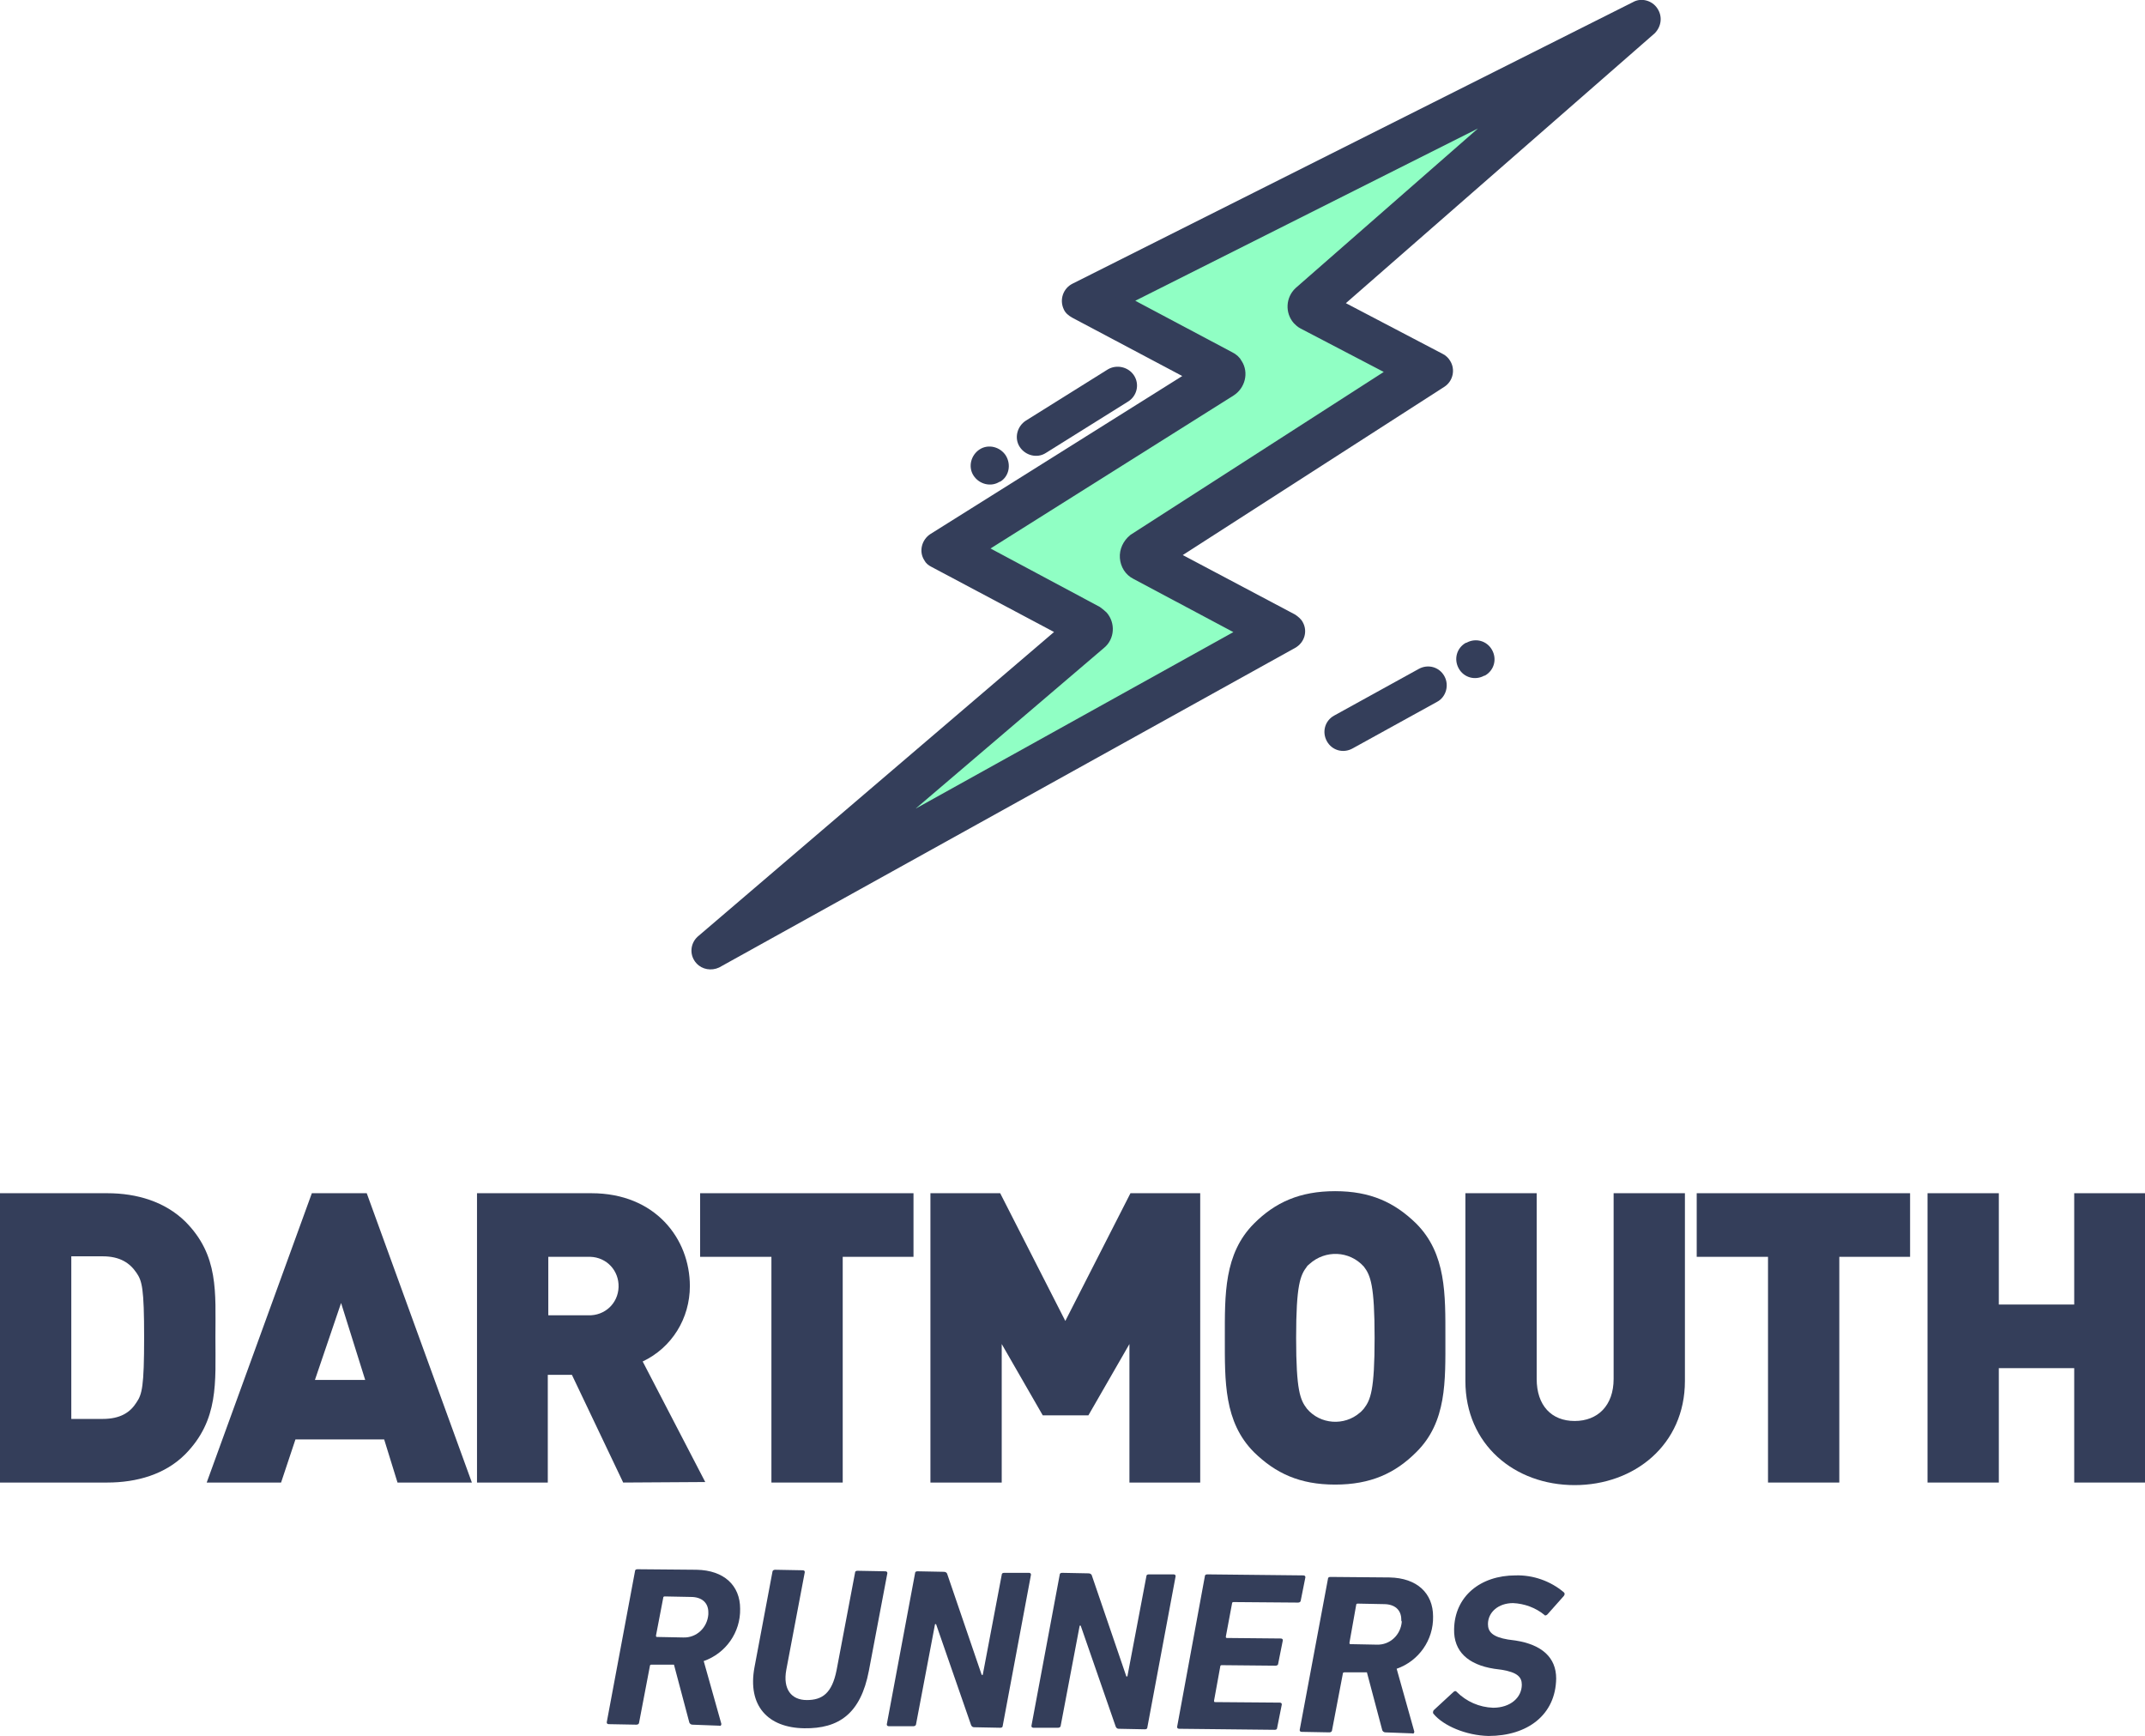 <?xml version="1.0" encoding="utf-8"?>
<!-- Generator: Adobe Illustrator 22.0.0, SVG Export Plug-In . SVG Version: 6.00 Build 0)  -->
<svg version="1.1" id="Layer_1" xmlns="http://www.w3.org/2000/svg" xmlns:xlink="http://www.w3.org/1999/xlink" x="0px" y="0px"
	 viewBox="0 0 418.2 338.4" style="enable-background:new 0 0 418.2 338.4;" xml:space="preserve">
<style type="text/css">
	.st0{fill:#343E5A;}
	.st1{fill:#90FFC4;stroke:#343E5A;stroke-width:2.33;stroke-miterlimit:10;}
</style>
<title>dra</title>
<path class="st0" d="M135,336.2c-0.3,0-0.5-0.2-0.6-0.4c0,0,0,0,0,0l-3-11.3H127c-0.2,0-0.3,0.1-0.3,0.3l-2.1,11
	c0,0.2-0.2,0.4-0.5,0.4l-5.4-0.1c-0.2,0-0.4-0.1-0.4-0.3c0,0,0-0.1,0-0.1l5.5-29.4c0-0.3,0.2-0.4,0.5-0.4l11.5,0.1
	c5.4,0.1,8.5,3.1,8.5,7.6c0.1,4.6-2.8,8.7-7.1,10.2l3.4,12.1c0.1,0.2,0,0.4-0.1,0.5c-0.1,0-0.1,0.1-0.2,0L135,336.2z M138.1,314.3
	c0-1.9-1.3-3-3.4-3l-5.1-0.1c-0.2,0-0.3,0.1-0.3,0.3l-1.4,7.3c0,0.2,0,0.3,0.2,0.3l5.1,0.1c2.6,0.1,4.7-1.9,4.9-4.5
	C138.1,314.5,138.1,314.4,138.1,314.3L138.1,314.3z"/>
<path class="st0" d="M147.1,325l3.5-18.6c0-0.2,0.2-0.4,0.5-0.4l5.4,0.1c0.2,0,0.4,0.1,0.4,0.3c0,0,0,0.1,0,0.1l-3.6,19
	c-0.7,3.8,1,5.9,4,5.9s4.9-1.3,5.8-5.8l3.6-19c0-0.3,0.2-0.4,0.5-0.4l5.4,0.1c0.2,0,0.4,0.1,0.4,0.3c0,0,0,0.1,0,0.1l-3.6,19
	c-1.6,8.4-5.9,11.3-12.6,11.2C149.7,336.8,145.7,332.5,147.1,325z"/>
<path class="st0" d="M178.4,306.7c0-0.3,0.2-0.4,0.5-0.4l5.1,0.1c0.3,0,0.6,0.1,0.7,0.5l6.7,19.6h0.2l3.7-19.5
	c0-0.3,0.2-0.4,0.5-0.4l4.8,0c0.2,0,0.4,0.1,0.4,0.3c0,0,0,0.1,0,0.1l-5.5,29.4c0,0.3-0.2,0.4-0.5,0.4l-5.1-0.1
	c-0.3,0-0.5-0.2-0.6-0.5l-6.8-19.6h-0.2l-3.7,19.5c0,0.2-0.2,0.4-0.5,0.4l-4.8,0c-0.2,0-0.4-0.1-0.4-0.3c0,0,0-0.1,0-0.1
	L178.4,306.7z"/>
<path class="st0" d="M206.6,307c0-0.3,0.2-0.4,0.5-0.4l5.1,0.1c0.3,0,0.6,0.1,0.7,0.5l6.7,19.6h0.2l3.7-19.5c0-0.3,0.2-0.4,0.5-0.4
	l4.8,0c0.2,0,0.4,0.1,0.4,0.3c0,0,0,0.1,0,0.1l-5.5,29.4c0,0.3-0.2,0.4-0.5,0.4l-5.1-0.1c-0.3,0-0.5-0.2-0.6-0.5l-6.8-19.6h-0.2
	l-3.7,19.5c0,0.2-0.2,0.4-0.5,0.4l-4.8,0c-0.2,0-0.4-0.1-0.4-0.3c0,0,0-0.1,0-0.1L206.6,307z"/>
<path class="st0" d="M234.9,307.3c0-0.3,0.2-0.4,0.5-0.4l18.7,0.2c0.2,0,0.4,0.1,0.4,0.3c0,0,0,0.1,0,0.1l-0.9,4.5
	c0,0.2-0.2,0.4-0.5,0.4l-12.6-0.1c-0.2,0-0.3,0.1-0.3,0.3l-1.2,6.4c0,0.2,0,0.3,0.2,0.3l10.5,0.1c0.2,0,0.4,0.1,0.4,0.3
	c0,0,0,0.1,0,0.1l-0.9,4.5c0,0.3-0.3,0.4-0.5,0.4l-10.5-0.1c-0.2,0-0.3,0.1-0.3,0.3l-1.2,6.6c0,0.2,0,0.3,0.2,0.3l12.6,0.1
	c0.2,0,0.4,0.1,0.4,0.3c0,0,0,0.1,0,0.1l-0.9,4.5c0,0.3-0.2,0.4-0.5,0.4l-18.6-0.2c-0.2,0-0.4-0.1-0.4-0.3c0,0,0-0.1,0-0.1
	L234.9,307.3z"/>
<path class="st0" d="M270.1,337.7c-0.3,0-0.5-0.2-0.6-0.4c0,0,0,0,0,0l-3-11.3h-4.4c-0.2,0-0.3,0.1-0.3,0.3l-2.1,11
	c0,0.2-0.2,0.4-0.5,0.4l-5.4-0.1c-0.2,0-0.4-0.1-0.4-0.3c0,0,0-0.1,0-0.1l5.5-29.4c0-0.3,0.2-0.4,0.5-0.4l11.5,0.1
	c5.4,0.1,8.5,3.1,8.5,7.6c0.1,4.6-2.8,8.7-7.1,10.2l3.4,12.1c0.1,0.2,0,0.4-0.1,0.5c-0.1,0-0.1,0.1-0.2,0L270.1,337.7z M273.2,315.7
	c0-1.9-1.3-3-3.4-3l-5.1-0.1c-0.2,0-0.3,0.1-0.3,0.3l-1.3,7.3c0,0.2,0,0.3,0.2,0.3l5.1,0.1c2.6,0.1,4.7-1.9,4.9-4.5
	C273.2,316,273.2,315.9,273.2,315.7L273.2,315.7z"/>
<path class="st0" d="M279.5,334.1c-0.2-0.2-0.1-0.5,0-0.7l3.9-3.6c0.2-0.2,0.5-0.2,0.6,0c1.9,1.9,4.4,3,7.1,3.1c3.4,0,5.6-2,5.6-4.5
	c0-1.5-0.9-2.4-3.9-2.9l-1.5-0.2c-5.1-0.8-7.9-3.4-7.8-7.7c0.1-6.4,5.1-10.5,12-10.5c3.4-0.1,6.8,1.1,9.4,3.3c0.2,0.2,0.2,0.4,0,0.7
	l-3.2,3.6c-0.2,0.2-0.5,0.3-0.6,0.1c-1.7-1.4-3.9-2.2-6.1-2.3c-2.9,0-4.9,1.8-4.9,4.1c0,1.5,0.9,2.5,3.9,3l1.5,0.2
	c5.1,0.8,7.9,3.3,7.9,7.4c-0.1,7.1-5.6,11.2-13.2,11.2C285.8,338.3,281.4,336.4,279.5,334.1z"/>
<path class="st0" d="M221.1,73.2c-1.1-1.7-3.4-2.2-5.1-1.2c0,0,0,0,0,0l-16,10c-1.7,1.1-2.3,3.4-1.2,5.1c1.1,1.7,3.4,2.3,5.1,1.2
	l0,0l16-10C221.7,77.2,222.2,74.9,221.1,73.2C221.1,73.2,221.1,73.2,221.1,73.2z"/>
<path class="st0" d="M196.1,88.8c-1.1-1.7-3.4-2.3-5.1-1.2c0,0,0,0,0,0H191c-1.7,1.1-2.3,3.4-1.2,5.1c1.1,1.7,3.4,2.3,5.1,1.2h0.1
	C196.7,92.9,197.2,90.6,196.1,88.8C196.2,88.9,196.2,88.9,196.1,88.8z"/>
<path class="st0" d="M323.1,1.6c-1-1.5-3.1-2.1-4.7-1.2L209.1,55.3c-1.8,0.9-2.6,3.1-1.7,5c0.3,0.7,0.9,1.2,1.6,1.6l21.5,11.4
	l-49.1,30.8c-1.7,1.1-2.3,3.4-1.2,5.1c0.3,0.6,0.8,1,1.4,1.3l23.9,12.7L136,182.6c-1.5,1.4-1.6,3.7-0.2,5.2c1.1,1.2,2.9,1.5,4.4,0.8
	l112.3-62.3c1.8-1,2.5-3.2,1.5-5c-0.3-0.6-0.9-1.1-1.5-1.5l-21.9-11.6l51-32.8c1.7-1.1,2.2-3.4,1.1-5.1c-0.3-0.5-0.8-1-1.4-1.3
	l-18.9-9.9l60.2-52.6C323.9,5.2,324.2,3.2,323.1,1.6z M253.4,57.1c-1.5,1.4-1.6,3.7-0.3,5.2c0.3,0.3,0.6,0.6,1,0.8l18,9.4l-51,32.8
	c-1.7,1.1-2.2,3.4-1.1,5.1c0.3,0.5,0.8,1,1.4,1.3l21.4,11.4l-74,41.1l45.6-38.9c1.6-1.3,1.7-3.7,0.4-5.2c-0.3-0.3-0.7-0.6-1.1-0.9
	L190.7,107l49.1-30.9c1.7-1.1,2.3-3.4,1.2-5.1c-0.3-0.6-0.8-1-1.4-1.3l-20.8-11l77-38.7L253.4,57.1z"/>
<path class="st1" d="M219.5,108.7c0.1,1.3,0.8,2.5,2,3.1l21.4,11.4l-74,41.1l45.6-38.9c1.6-1.3,1.7-3.7,0.4-5.2
	c-0.3-0.3-0.7-0.6-1.1-0.9L190.8,107l49.1-30.9c1.7-1.1,2.3-3.4,1.2-5.1c-0.3-0.6-0.8-1-1.4-1.3l-20.9-11.1l77-38.7l-42.4,37.1
	c-1.5,1.4-1.6,3.7-0.3,5.2c0.3,0.3,0.6,0.6,1,0.8l18,9.4l-51,32.8C220,106.1,219.4,107.4,219.5,108.7z"/>
<path class="st0" d="M290.9,126.7c-1-1.8-3.2-2.4-5-1.4h-0.1c-1.8,1-2.4,3.2-1.4,5c1,1.8,3.2,2.4,5,1.4h0.1
	C291.3,130.7,291.9,128.5,290.9,126.7C290.9,126.7,290.9,126.7,290.9,126.7z"/>
<path class="st0" d="M281.6,131.8c-1-1.8-3.2-2.4-5-1.4l-16.5,9.1c-1.8,1-2.4,3.2-1.4,5s3.2,2.4,5,1.4l0,0l16.5-9.1
	C281.9,135.9,282.6,133.6,281.6,131.8z"/>
<path class="st0" d="M36.1,283.5c-3.9,3.9-9.4,5.5-15.2,5.5H0v-56.4h20.9c5.9,0,11.3,1.7,15.2,5.5c6.6,6.6,5.9,13.8,5.9,22.6
	S42.7,276.8,36.1,283.5z M26.6,248.1c-1.3-1.9-3.2-3.2-6.6-3.2h-6.1v31.7H20c3.5,0,5.4-1.3,6.6-3.2c1.1-1.6,1.5-3.1,1.5-12.7
	S27.7,249.7,26.6,248.1L26.6,248.1z"/>
<path class="st0" d="M77.5,289l-2.6-8.4H57.6l-2.8,8.4H40.3l20.5-56.4h10.7L92,289H77.5z M66.5,254l-5.1,15h9.8L66.5,254z"/>
<path class="st0" d="M121.5,289l-10-21h-4.7v21H93v-56.4h22.3c12.5,0,19.2,8.9,19.2,18.1c0,6.3-3.5,12-9.2,14.7l12.2,23.5L121.5,289
	z M114.7,245h-7.8v11.4h7.8c3.2,0.1,5.8-2.3,5.9-5.5c0.1-3.2-2.3-5.8-5.5-5.9C115,245,114.8,245,114.7,245z"/>
<path class="st0" d="M164.3,245v44h-13.9v-44h-13.9v-12.4h41.6V245L164.3,245z"/>
<path class="st0" d="M220.2,289v-27l-8,13.9h-8.9l-8-13.9v27h-13.9v-56.4h13.6l12.7,24.9l12.7-24.9h13.6V289L220.2,289z"/>
<path class="st0" d="M276.1,283.1c-4.1,4.1-8.9,6.3-15.8,6.3s-11.6-2.2-15.8-6.3c-5.9-5.9-5.7-13.9-5.7-22.3s-0.2-16.4,5.7-22.3
	c4.1-4.1,8.9-6.3,15.8-6.3s11.6,2.2,15.8,6.3c5.9,5.9,5.7,13.9,5.7,22.3S282.1,277.2,276.1,283.1z M265.9,246.9
	c-2.8-3.1-7.5-3.3-10.6-0.5c-0.2,0.2-0.4,0.3-0.5,0.5c-1.3,1.7-2.1,3.6-2.1,13.9s0.8,12.1,2.1,13.8c2.6,3.1,7.3,3.4,10.3,0.8
	c0.3-0.2,0.5-0.5,0.8-0.8c1.3-1.7,2.1-3.5,2.1-13.8S267.2,248.6,265.9,246.9z"/>
<path class="st0" d="M307,289.5c-11.7,0-21.3-7.9-21.3-20.3v-36.6h13.9v36.2c0,5.2,2.9,8.2,7.4,8.2s7.6-3,7.6-8.2v-36.2h13.9v36.6
	C328.5,281.6,318.7,289.5,307,289.5z"/>
<path class="st0" d="M358.6,245v44h-13.9v-44h-13.9v-12.4h41.6V245L358.6,245z"/>
<path class="st0" d="M404.4,289v-22.3h-14.7V289h-13.9v-56.4h13.9v21.7h14.7v-21.7h13.9V289L404.4,289z"/>
</svg>
